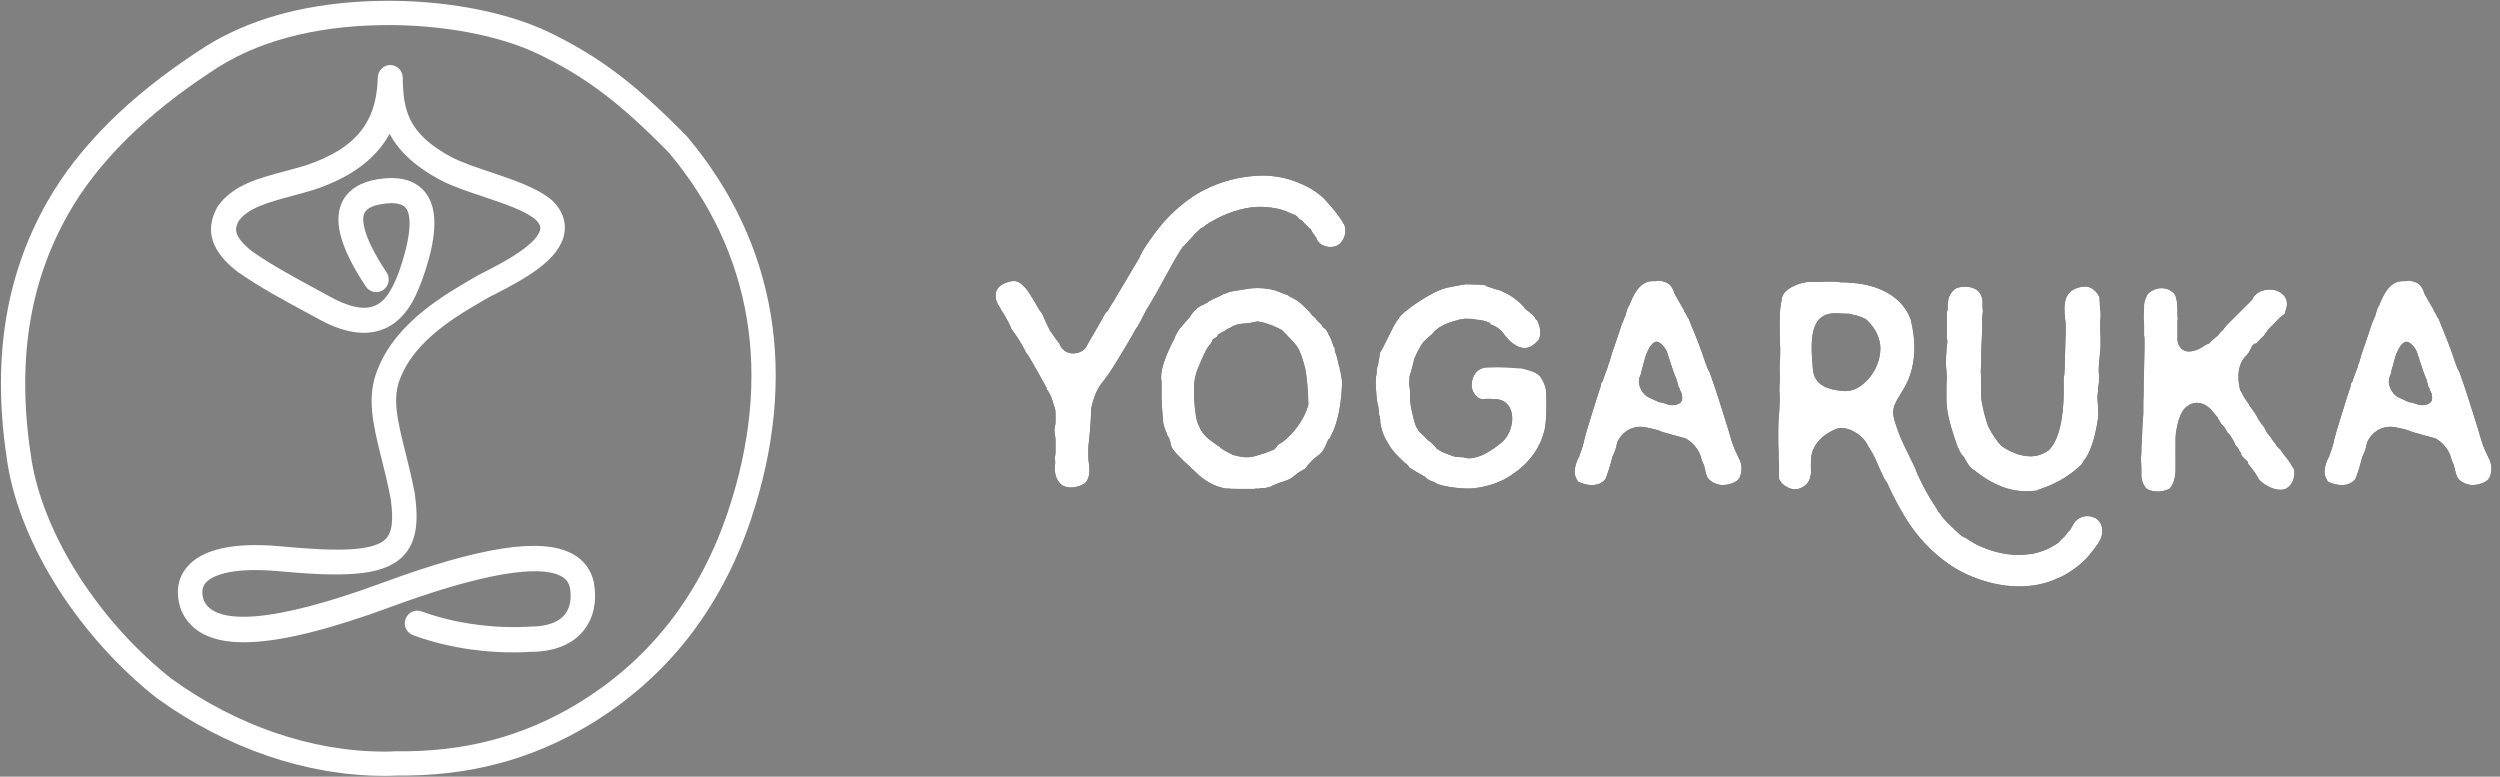 <?xml version="1.0" encoding="UTF-8"?>
<svg width="103px" height="32px" viewBox="0 0 103 32" version="1.1" xmlns="http://www.w3.org/2000/svg" xmlns:xlink="http://www.w3.org/1999/xlink">
    <rect x="0" y="0" width="103" height="32" fill="#808080" stroke="none"/>
    <!-- Generator: Sketch 61 (89581) - https://sketch.com -->
    <title>header-logo</title>
    <desc>Created with Sketch.</desc>
    <defs>
        <path d="M44.624,19.952 C44.96,19.792 44.88,19.216 44.864,19.104 C44.832,18.944 44.832,18.496 44.848,18.32 L44.848,18.336 C44.864,18.224 44.944,17.504 44.96,16.816 C45.056,16.384 45.2,15.984 45.488,15.664 L45.568,15.552 L45.52,15.6 L45.632,15.472 C45.824,15.2 46.176,14.624 46.448,14.16 L46.816,13.52 L46.784,13.552 L46.896,13.424 C46.896,13.424 46.896,13.392 46.912,13.36 L46.96,13.296 L47.088,13.04 L47.232,12.768 C47.248,12.736 47.424,12.464 47.648,12.064 C47.975,11.485 48.384,10.712 48.518,10.502 L48.64,10.32 L48.592,10.368 L48.688,10.24 L48.736,10.16 L48.784,10.128 L49.184,9.696 L49.168,9.696 L49.472,9.408 C49.536,9.376 49.584,9.36 49.616,9.328 L49.632,9.312 L49.712,9.248 C49.744,9.232 49.776,9.216 49.856,9.152 L49.84,9.168 C50.032,9.056 50.336,8.896 50.544,8.816 C50.848,8.688 51.216,8.592 51.552,8.544 C51.824,8.512 52.144,8.512 52.416,8.56 C52.688,8.592 52.912,8.672 53.104,8.752 L53.088,8.752 C53.216,8.8 53.376,8.864 53.44,8.912 C53.472,8.944 53.488,8.992 53.52,9.008 C53.536,9.04 53.616,9.072 53.648,9.088 L53.712,9.168 L53.984,9.44 C54,9.472 54,9.376 54,9.392 L54.016,9.472 L54.08,9.584 L54.256,9.84 L54.24,9.84 C54.384,10.16 54.816,10.256 55.104,10.112 C55.408,9.92 55.504,9.52 55.376,9.232 L55.328,9.184 C55.328,9.184 55.328,9.168 55.296,9.104 L55.264,9.056 C55.072,8.768 54.72,8.352 54.512,8.144 C54.224,7.888 53.872,7.664 53.504,7.536 L53.52,7.536 C53.04,7.328 52.496,7.232 52,7.232 C51.824,7.232 51.664,7.248 51.504,7.264 C50.768,7.344 50.048,7.568 49.376,7.952 C48.656,8.384 48.016,8.992 47.536,9.664 C47.328,9.952 47.088,10.288 46.96,10.56 L46.976,10.56 C46.976,10.56 46.352,11.616 46,12.208 C46,12.208 45.92,12.336 45.888,12.4 L45.712,12.672 L45.648,12.8 L45.577,12.864 C45.566,12.875 45.557,12.885 45.552,12.896 C45.52,12.928 45.472,13.008 45.424,13.12 C45.328,13.28 44.864,14.096 44.768,14.256 L44.768,14.272 C44.672,14.448 44.448,14.56 44.208,14.56 C44.016,14.56 43.808,14.48 43.664,14.208 L43.664,14.176 L43.504,13.968 L43.312,13.696 C43.216,13.584 42.944,12.944 42.944,12.928 C42.928,12.912 42.864,12.832 42.832,12.784 L42.576,12.352 C42.528,12.272 42.336,11.936 42.208,11.824 C42.064,11.664 41.904,11.52 41.6,11.6 C40.768,11.808 41.024,12.432 41.184,12.656 L41.168,12.608 L41.248,12.768 C41.376,12.96 41.568,13.296 41.632,13.456 C41.648,13.488 41.664,13.504 41.664,13.552 C41.76,13.68 41.952,13.92 42.176,14.336 C42.192,14.368 42.256,14.512 42.288,14.544 C42.4,14.656 43.12,15.984 43.12,15.984 L43.12,16.032 C43.28,16.224 43.36,16.48 43.408,16.672 C43.488,16.848 43.488,16.928 43.488,17.136 L43.488,17.312 C43.488,17.408 43.488,17.488 43.456,17.584 C43.424,17.68 43.456,17.904 43.472,17.984 L43.472,17.968 C43.488,18.08 43.488,18.144 43.488,18.176 L43.488,18.624 C43.488,18.704 43.472,18.736 43.472,18.784 C43.456,18.848 43.456,18.88 43.456,18.88 C43.472,18.944 43.488,19.136 43.456,19.168 C43.456,19.344 43.44,19.664 43.664,19.904 C43.84,20.112 44.224,20.16 44.624,19.952 Z M54.064,12.992 L53.936,12.832 L53.808,12.704 C53.648,12.544 53.488,12.4 53.312,12.304 C53.312,12.304 53.28,12.288 53.264,12.288 L53.168,12.224 L53.184,12.256 L53.056,12.16 C52.992,12.144 52.928,12.112 52.832,12.08 C52.64,12 52.448,11.92 52.256,11.904 C51.968,11.856 51.648,11.856 51.36,11.904 L51.376,11.904 L50.688,12.016 L50.48,12.096 L50.56,12.08 L50.416,12.112 C50.256,12.208 50.096,12.272 49.984,12.32 L49.808,12.416 L49.68,12.512 L49.696,12.496 C49.664,12.496 49.648,12.496 49.6,12.544 C49.28,12.672 49.184,12.832 49.024,13.04 L49.056,13.024 L48.912,13.184 L48.608,13.536 C48.56,13.6 48.544,13.632 48.512,13.68 C48.448,13.792 48.4,13.888 48.368,14 L48.32,14.064 C48.128,14.48 47.808,15.104 47.84,15.632 C47.84,15.632 47.856,15.68 47.856,15.696 L47.856,16.432 C47.856,16.656 47.904,17.168 47.92,17.328 L47.92,17.408 L47.92,17.408 C47.952,17.536 48,17.728 48.08,17.872 C48.08,17.904 48.08,17.936 48.112,17.952 C48.16,18.048 48.24,18.208 48.224,18.272 C48.272,18.512 48.464,18.688 48.624,18.848 L48.784,19.008 L48.96,19.168 C49.024,19.232 49.152,19.36 49.168,19.36 L49.216,19.408 C49.6,19.808 50.048,20.048 50.496,20.128 L50.576,20.128 C50.683,20.139 50.825,20.142 50.955,20.143 L51.6,20.144 C51.648,20.144 51.712,20.144 51.76,20.128 C51.824,20.128 51.824,20.144 51.872,20.128 C51.92,20.128 51.92,20.112 51.952,20.112 C52.032,20.112 52.128,20.112 52.176,20.096 C52.256,20.08 52.352,20.064 52.416,20.016 L52.4,20.016 L52.72,19.888 C52.944,19.824 53.184,19.744 53.328,19.6 L53.584,19.408 L53.568,19.44 C53.648,19.376 53.696,19.344 53.776,19.312 C53.92,19.104 54.096,18.912 54.288,18.784 C54.528,18.608 54.592,18.416 54.688,18.192 C54.688,18.176 54.72,18.128 54.72,18.112 C54.8,18.064 54.816,18.032 54.816,17.984 C54.96,17.744 55.248,17.104 55.296,15.776 C55.296,15.648 55.248,15.456 55.232,15.328 L55.2,15.232 C55.2,15.184 55.2,15.136 55.168,15.072 C55.152,15.056 55.152,15.04 55.152,15.008 C55.12,14.848 55.072,14.64 55.008,14.496 C55.008,14.464 55.008,14.448 54.992,14.416 C55.008,14.336 54.976,14.304 54.928,14.256 L54.912,14.176 C54.912,14.16 54.896,14.144 54.896,14.128 C54.864,14.048 54.816,13.904 54.736,13.776 C54.688,13.664 54.64,13.552 54.512,13.488 C54.464,13.376 54.4,13.344 54.368,13.296 L54.304,13.232 L54.224,13.168 C54.24,13.168 54.224,13.152 54.208,13.12 L54.064,12.992 Z M50.976,18.784 C50.912,18.768 50.752,18.736 50.768,18.736 L50.8,18.736 C50.736,18.72 50.304,18.496 50.256,18.416 C50.144,18.336 49.76,18.096 49.6,17.888 L49.536,17.808 L49.488,17.728 L49.408,17.6 L49.456,17.664 C49.424,17.616 49.392,17.504 49.36,17.472 C49.248,17.232 49.184,16.416 49.2,16.24 L49.2,15.872 C49.2,15.696 49.248,15.504 49.296,15.328 C49.328,15.232 49.68,14.368 49.824,14.224 C49.872,14.176 49.904,14.128 49.92,14.08 L49.92,14.112 C49.936,14.032 49.952,14 49.984,13.968 C50.128,13.904 50.176,13.84 50.176,13.792 C50.24,13.744 50.384,13.664 50.544,13.584 L50.528,13.584 C50.448,13.616 50.624,13.52 50.688,13.504 C50.896,13.36 51.088,13.344 51.28,13.328 C51.376,13.328 51.504,13.312 51.616,13.28 L51.632,13.28 C51.744,13.248 51.84,13.232 51.92,13.264 C52.192,13.296 52.688,13.52 52.816,13.6 L52.979,13.764 C53.165,13.953 53.396,14.196 53.456,14.304 C53.552,14.448 53.648,14.704 53.744,15.072 C53.84,15.344 53.904,16.288 53.904,16.672 C53.696,17.424 53.168,17.952 52.848,18.208 C52.736,18.272 52.64,18.32 52.592,18.4 L52.624,18.384 L52.608,18.4 C52.56,18.464 52.416,18.592 52.432,18.56 L52.48,18.496 C52.368,18.608 51.904,18.736 51.68,18.8 C51.648,18.8 51.6,18.816 51.584,18.816 C51.376,18.864 51.152,18.832 50.976,18.784 Z M63.232,13.072 C63.184,13.008 63.136,12.96 63.072,12.912 L63.088,12.944 L63.04,12.88 L62.848,12.736 L62.8,12.688 L62.816,12.688 C62.608,12.432 62.24,12.144 61.904,12.016 L61.92,12.016 C61.888,12 61.776,11.952 61.712,11.936 L61.568,11.904 C61.472,11.856 61.376,11.84 61.28,11.808 L61.296,11.808 L61.168,11.744 C61.056,11.728 60.624,11.712 60.4,11.712 C60.384,11.712 60.304,11.728 60.272,11.728 L59.6,11.856 L59.616,11.856 C59.056,11.968 57.856,12.768 57.616,13.12 L57.648,13.104 C57.488,13.248 57.248,13.792 57.04,14.192 C57.008,14.288 56.912,14.432 56.864,14.512 L56.816,14.8 C56.8,14.864 56.784,14.944 56.784,15.008 L56.736,15.152 C56.736,15.168 56.72,15.216 56.72,15.232 L56.72,15.376 L56.72,15.376 C56.64,15.632 56.704,16.368 56.752,16.624 L56.752,16.608 C56.8,16.784 56.8,16.88 56.816,17.024 C56.816,17.072 56.816,17.12 56.848,17.152 L56.848,17.168 C56.848,17.216 56.848,17.216 56.864,17.28 L56.864,17.36 C56.912,17.824 57.12,18.16 57.184,18.256 C57.392,18.64 57.712,18.912 57.92,19.104 L57.92,19.088 L57.984,19.152 C58.016,19.168 58.064,19.264 58.064,19.264 C58.208,19.36 58.464,19.504 58.688,19.632 C58.72,19.648 58.816,19.744 58.816,19.744 L58.944,19.808 C58.944,19.808 58.96,19.824 58.992,19.824 C59.056,19.84 59.152,19.904 59.248,19.952 L59.264,19.952 C59.408,20.016 59.984,20.128 60.496,20.128 C60.88,20.128 61.44,20 61.776,19.84 C62.048,19.744 62.368,19.504 62.384,19.488 L62.368,19.504 C63.36,18.832 63.616,17.904 63.664,17.568 C63.696,17.376 63.712,16.992 63.712,16.64 C63.712,16.416 63.712,16.144 63.68,15.984 C63.664,15.936 63.616,15.76 63.504,15.584 C63.36,15.328 63.008,15.264 62.736,15.184 C62.672,15.168 62.592,15.168 62.464,15.168 C61.936,15.104 61.392,15.136 61.264,15.136 C60.592,15.168 60.528,16 60.752,16.224 L60.736,16.224 C60.928,16.448 61.024,16.464 61.216,16.432 C61.28,16.432 61.52,16.432 61.68,16.448 C62.096,16.496 62.304,16.832 62.304,17.232 C62.304,17.6 62.144,18 61.872,18.224 C61.472,18.56 60.96,18.88 60.544,18.88 L60.464,18.88 C60.448,18.88 60.4,18.864 60.336,18.848 C60.272,18.832 60.192,18.832 60.112,18.832 C60,18.832 59.936,18.816 59.888,18.8 C59.888,18.8 59.568,18.688 59.472,18.64 C59.456,18.624 59.408,18.624 59.392,18.608 L59.184,18.48 L59.184,18.464 C59.056,18.32 58.96,18.224 58.912,18.192 C58.848,18.16 58.72,18.032 58.672,17.968 L58.496,17.808 C58.464,17.776 58.448,17.76 58.368,17.616 C58.288,17.504 58.192,17.04 58.144,16.832 C58.144,16.816 58.128,16.768 58.128,16.752 C58.112,16.64 58.08,16.416 58.096,16.256 C58.096,16.176 58.096,16.064 58.08,16 C58.08,15.936 58.064,15.936 58.064,15.888 L58.064,15.744 C58.064,15.712 58.064,15.552 58.08,15.488 L58.112,15.36 L58.112,15.376 C58.128,15.328 58.144,15.312 58.144,15.28 C58.224,14.992 58.256,14.848 58.272,14.768 L58.448,14.4 L58.448,14.416 C58.544,14.224 58.608,14.08 58.992,13.776 C59.312,13.376 59.728,13.28 60.128,13.168 L60.08,13.168 L60.256,13.152 C60.336,13.12 60.432,13.136 60.544,13.136 L60.64,13.136 C60.672,13.136 60.768,13.168 60.8,13.168 C61.008,13.184 61.216,13.216 61.392,13.312 C61.392,13.312 61.424,13.328 61.456,13.344 L61.376,13.312 C61.408,13.344 61.344,13.36 61.536,13.408 L61.52,13.408 C61.632,13.456 61.808,13.552 61.92,13.712 C62.064,13.904 62.224,14.112 62.48,14.24 L62.464,14.24 C62.816,14.432 63.104,14.336 63.36,14.032 L63.36,14.048 C63.552,13.808 63.424,13.344 63.344,13.248 L63.376,13.264 C63.349,13.224 63.3,13.162 63.303,13.17 L63.311,13.184 L63.281,13.159 C63.26,13.136 63.243,13.104 63.232,13.072 Z M71.008,19.984 C71.328,19.968 71.616,19.824 71.664,19.68 L71.664,19.696 C71.824,19.36 71.728,19.056 71.664,18.912 L71.664,18.928 C71.632,18.848 71.536,18.656 71.536,18.656 C71.504,18.608 71.36,18.24 71.328,18.112 C71.296,17.968 70.736,16.192 70.624,15.872 C70.496,15.504 70.432,15.312 70.4,15.264 L70.4,15.28 L70.32,15.104 L70.32,15.072 L70.304,15.056 C70.016,14.192 69.792,13.664 69.696,13.44 C69.664,13.392 69.664,13.344 69.648,13.312 L69.568,13.12 L69.536,13.088 C69.504,13.008 69.456,12.912 69.376,12.8 L69.392,12.8 L69.024,12.16 C68.976,12.08 68.96,12.016 68.944,11.952 C68.864,11.824 68.832,11.728 68.672,11.648 C68.304,11.504 68.304,11.584 68.192,11.584 L68.08,11.584 C67.52,11.584 67.264,12.24 67.12,12.592 L67.12,12.576 L67.056,12.704 L66.976,12.96 L66.992,12.928 C66.976,12.992 66.96,13.024 66.912,13.12 L66.912,13.136 L66.912,13.136 C66.896,13.184 66.832,13.312 66.816,13.36 C66.688,13.776 66.512,14.256 66.4,14.592 L66.291,14.964 L66.274,14.994 C66.249,15.045 66.24,15.096 66.24,15.12 C66.112,15.44 66.064,15.6 66.032,15.696 C66.032,15.712 66.016,15.728 65.984,15.76 C65.952,15.84 65.952,15.84 65.952,15.904 C65.824,16.272 65.296,17.968 65.28,18.08 C65.264,18.224 65.12,18.688 65.072,18.752 C65.072,18.8 65.072,18.816 65.04,18.848 C65.024,18.88 64.768,19.36 64.928,19.68 L65.008,19.84 C65.184,19.92 65.344,19.984 65.6,19.984 C65.824,19.984 66,19.904 66.128,19.76 C66.208,19.632 66.384,19.04 66.432,18.816 C66.544,18.592 66.592,18.448 66.624,18.24 C66.816,17.792 67.296,17.456 67.92,17.632 C68.176,17.68 68.288,17.712 68.432,17.776 C68.512,17.808 68.624,17.84 68.88,17.904 L68.864,17.904 L69.456,18.064 L69.44,18.064 C69.616,18.144 69.952,18.416 70.08,18.832 L70.064,18.8 C70.08,18.848 70.128,19.008 70.176,19.104 C70.192,19.136 70.192,19.152 70.208,19.152 C70.208,19.2 70.224,19.248 70.224,19.264 C70.224,19.28 70.24,19.296 70.24,19.296 C70.256,19.424 70.32,19.648 70.368,19.696 C70.48,19.872 70.8,20 71.008,19.984 Z M69.296,16.32 C69.392,16.672 68.928,16.752 68.688,16.656 L68.496,16.592 L68.304,16.56 L68.336,16.56 C68.288,16.544 68.128,16.464 67.952,16.384 C67.712,16.288 67.536,16 67.52,15.712 C67.552,15.648 67.536,15.632 67.536,15.584 L67.616,15.376 C67.632,15.216 67.696,15.088 67.728,14.928 C67.776,14.768 67.808,14.608 67.856,14.528 C68,14.192 68.144,14.08 68.256,14.08 C68.384,14.08 68.576,14.272 68.672,14.48 C68.896,15.184 68.992,15.456 69.056,15.584 C69.072,15.632 69.088,15.648 69.088,15.68 L69.136,15.856 L69.136,15.84 C69.136,15.888 69.152,15.936 69.152,15.936 C69.2,15.984 69.2,16 69.2,16.016 L69.2,16.032 L69.28,16.207 L69.28,16.161 L69.296,16.32 Z M83.184,24.16 C83.68,24.16 84.192,24.08 84.672,23.872 L84.656,23.872 C85.024,23.744 85.344,23.536 85.664,23.28 C85.952,23.04 86.208,22.736 86.4,22.448 L86.4,22.464 L86.528,22.24 C86.688,21.936 86.64,21.504 86.304,21.328 L86.288,21.328 C86,21.184 85.616,21.28 85.44,21.568 L85.296,21.824 L85.2,21.92 C85.184,21.952 85.168,21.952 85.168,21.968 C85.072,22.096 85.008,22.16 84.88,22.272 L84.816,22.352 L84.672,22.448 C84.528,22.528 84.4,22.608 84.272,22.656 C84.064,22.736 83.824,22.816 83.6,22.832 C83.472,22.848 83.264,22.864 83.152,22.864 C83.024,22.864 82.832,22.848 82.704,22.832 C82.368,22.784 82.016,22.688 81.712,22.56 C81.488,22.48 81.216,22.32 81.008,22.176 L80.88,22.112 L80.816,22.08 C80.672,21.952 80.48,21.776 80.352,21.648 C80.24,21.552 80.16,21.456 80.064,21.344 L79.968,21.232 L80.016,21.28 L79.92,21.152 L79.84,21.056 C79.856,21.056 79.776,20.928 79.744,20.88 C79.536,20.576 79.376,20.288 79.2,19.952 L79.008,19.552 C79.008,19.552 78.928,19.36 78.896,19.264 C78.864,19.216 78.848,19.168 78.832,19.136 L78.544,18.544 C78.368,18.192 78.256,17.936 78.112,17.504 C78.048,17.328 78,17.136 78,16.992 C78,16.736 78.128,16.512 78.272,16.288 C78.496,15.92 78.8,15.472 78.864,14.592 C78.896,14.144 78.848,13.696 78.72,13.152 C78.304,12.048 77.104,11.68 76.176,11.648 C76.128,11.632 75.904,11.632 75.824,11.632 C75.648,11.584 75.232,11.6 74.928,11.616 L74.528,11.616 C74.352,11.616 73.776,11.744 73.52,12.064 C73.392,12.224 73.408,12.336 73.392,12.432 C73.392,12.448 73.376,12.496 73.376,12.496 C73.376,12.544 73.36,12.608 73.36,12.624 C73.328,12.736 73.312,13.408 73.328,13.712 L73.328,14.016 C73.328,14.112 73.344,14.192 73.344,14.352 C73.344,14.544 73.344,14.816 73.328,15.024 C73.312,15.152 73.328,15.264 73.328,15.392 L73.328,15.744 C73.328,15.792 73.312,15.84 73.312,15.888 L73.312,16.144 C73.344,16.4 73.312,16.896 73.28,17.28 C73.264,17.504 73.264,17.696 73.264,17.76 L73.264,18.08 C73.264,18.24 73.264,18.464 73.28,18.56 L73.28,18.672 C73.28,18.832 73.28,19.024 73.296,19.168 L73.296,19.728 C73.36,19.92 73.664,20.16 73.952,20.16 C74.16,20.16 74.432,20.032 74.544,19.776 C74.576,19.728 74.576,19.648 74.576,19.648 C74.64,19.52 74.608,19.36 74.608,19.28 C74.608,18.816 74.624,18.736 74.704,18.496 C74.704,18.512 74.704,18.496 74.72,18.496 C74.944,17.968 75.52,17.728 75.632,17.68 C76.08,17.488 76.768,17.936 76.944,18.336 C77.248,18.832 77.312,18.992 77.376,19.168 L77.664,19.792 L77.648,19.696 L77.68,19.808 L77.792,19.936 L77.744,19.888 C78.016,20.496 78.352,21.12 78.72,21.664 C79.2,22.352 79.824,22.96 80.544,23.408 C81.2,23.792 81.904,24.032 82.64,24.128 C82.816,24.144 82.992,24.16 83.184,24.16 Z M75.984,16.112 C75.328,16.064 74.736,15.888 74.688,15.184 C74.672,14.896 74.64,14.624 74.64,14.352 C74.64,13.504 74.832,12.832 75.76,12.912 C75.888,12.912 76.048,12.928 76.192,12.928 L76.384,12.976 C76.544,13.008 76.768,13.072 76.912,13.184 C77.28,13.52 77.472,13.968 77.472,14.352 C77.472,15.28 76.688,16.16 75.984,16.112 Z M80.656,18.416 L80.752,18.608 C80.8,18.72 80.864,18.784 80.944,18.864 L80.928,18.864 L81.024,19.024 C81.088,19.152 81.216,19.312 81.344,19.376 L81.424,19.44 C81.632,19.6 82,19.872 82.512,20.064 C82.992,20.24 83.408,20.272 83.952,20.208 C83.952,20.192 83.984,20.176 83.968,20.176 L84.032,20.16 L84.032,20.16 C84.8,19.904 85.328,19.552 85.76,19.136 L85.808,19.056 C85.84,18.976 85.872,18.944 85.92,18.896 C86.224,18.432 86.368,17.744 86.448,17.168 L86.448,16.944 C86.448,16.848 86.432,16.72 86.432,16.624 C86.416,16.512 86.416,16.448 86.416,16.352 C86.416,16.288 86.432,16.24 86.432,16.16 C86.448,16.096 86.448,16.016 86.448,15.936 C86.48,15.808 86.496,15.6 86.48,15.424 C86.448,15.296 86.48,14.944 86.512,14.64 C86.528,14.48 86.544,14.352 86.544,14.224 C86.544,14.048 86.544,13.792 86.528,13.6 L86.528,13.28 C86.544,13.136 86.56,12.896 86.528,12.736 C86.512,12.64 86.512,12.528 86.512,12.464 C86.512,12.4 86.496,12.304 86.496,12.24 C86.416,12.048 86.192,11.824 85.968,11.808 C85.856,11.792 85.424,11.84 85.248,12.08 C85.12,12.208 85.056,12.432 85.056,12.736 C85.056,12.88 85.072,13.104 85.104,13.296 L85.104,13.792 C85.104,13.84 85.088,14.048 85.088,14.288 C85.072,14.8 85.072,15.504 85.024,15.536 L85.024,15.888 C85.04,16.64 84.976,17.952 84.432,18.528 C84.208,18.704 83.936,18.8 83.664,18.8 C83.232,18.8 82.768,18.608 82.416,18.336 L82.432,18.336 C82.272,18.192 82,17.744 81.984,17.696 C81.872,17.552 81.664,16.784 81.616,16.304 C81.632,16.032 81.616,15.712 81.616,15.472 C81.6,15.296 81.616,15.088 81.632,14.896 C81.616,14.64 81.632,14.288 81.648,13.984 C81.664,13.712 81.68,13.36 81.664,13.136 C81.664,13.088 81.68,13.04 81.68,12.976 C81.68,12.944 81.68,12.912 81.696,12.848 L81.69,12.784 C81.686,12.735 81.68,12.666 81.68,12.608 L81.68,12.4 C81.68,12.272 81.6,12.064 81.472,11.968 C81.136,11.712 80.672,11.84 80.608,11.872 C80.432,11.952 80.288,12.208 80.272,12.336 C80.272,12.368 80.265,12.4 80.26,12.427 L80.256,12.46 L80.256,12.448 C80.24,12.496 80.24,12.576 80.24,12.784 C80.208,12.832 80.208,12.896 80.208,12.928 L80.208,13.856 L80.224,14.016 L80.224,14.016 C80.24,14.096 80.224,14.176 80.208,14.24 C80.208,14.304 80.192,14.432 80.192,14.496 C80.176,14.672 80.16,14.88 80.176,15.072 L80.176,15.088 C80.192,15.2 80.208,15.488 80.208,15.6 C80.195,15.702 80.193,15.887 80.192,16.046 L80.192,16.16 C80.192,16.368 80.192,16.608 80.208,16.736 C80.256,17.28 80.512,18.016 80.656,18.416 Z M89.376,20.144 C89.638,19.868 89.635,19.419 89.633,19.316 L89.632,18.257 C89.633,18.067 89.637,17.909 89.648,17.84 C89.776,16.96 90.032,16.784 90.144,16.72 L90.176,16.704 C90.24,16.64 90.288,16.64 90.352,16.624 L90.32,16.624 L90.384,16.608 L90.384,16.608 C90.704,16.544 91.024,16.736 91.216,17.024 L91.328,17.152 L91.376,17.2 C91.376,17.248 91.408,17.296 91.456,17.344 L91.44,17.328 C91.488,17.44 91.552,17.52 91.648,17.6 L91.648,17.616 C91.712,17.696 91.76,17.776 91.776,17.84 C91.808,17.84 91.84,17.872 91.856,17.904 C91.968,18.064 92.032,18.16 92.096,18.336 C92.208,18.448 92.24,18.512 92.272,18.592 L92.352,18.704 L92.32,18.688 C92.352,18.736 92.32,18.72 92.368,18.784 C92.4,18.832 92.528,18.944 92.576,18.992 C92.624,19.024 92.624,19.088 92.624,19.12 C92.656,19.152 92.672,19.168 92.672,19.168 C92.768,19.28 92.864,19.424 92.944,19.536 L93.088,19.776 C93.456,20.144 93.952,20.256 94.192,20.128 C94.56,19.92 94.576,19.408 94.48,19.264 C94.416,19.2 94.384,19.12 94.352,19.056 L94.352,19.072 C94.336,19.024 94.016,18.624 94,18.608 L94.032,18.624 L93.952,18.528 L93.824,18.4 L93.76,18.32 L93.792,18.336 L93.712,18.24 L93.616,18.112 C93.6,18.112 93.6,18.096 93.568,18.032 L93.408,17.84 C93.376,17.792 93.296,17.616 93.312,17.664 L93.328,17.728 L93.296,17.616 C93.264,17.568 93.136,17.424 93.136,17.424 L93.152,17.424 C93.072,17.328 93.04,17.264 93.008,17.184 L93.024,17.264 L92.992,17.168 C92.928,17.056 92.848,16.928 92.768,16.832 L92.704,16.752 L92.672,16.695 C92.667,16.684 92.661,16.672 92.656,16.656 L92.544,16.496 L92.448,16.352 L92.368,16.192 L92.304,16.08 L92.304,16.096 C92.304,16.096 92.224,15.856 92.224,15.52 C92.224,15.248 92.288,14.896 92.544,14.656 C92.608,14.592 92.672,14.496 92.72,14.4 C92.752,14.32 92.8,14.224 92.848,14.192 L92.88,14.16 L92.944,14.16 L93.024,14.08 C93.088,14.016 93.184,13.904 93.264,13.84 L93.392,13.664 C93.44,13.584 93.52,13.504 93.584,13.44 C93.648,13.392 93.808,13.2 93.904,13.12 C93.92,13.088 93.984,13.04 94.032,13.008 C94.112,12.944 94.16,12.928 94.16,12.816 C94.24,12.624 94.32,12.24 93.888,12.016 C93.632,11.872 93.28,11.936 93.104,12.016 L93.12,12.016 C92.96,12.08 92.88,12.192 92.8,12.304 L92.832,12.288 L92.768,12.368 L91.728,13.408 L91.6,13.568 L91.632,13.552 C91.584,13.6 91.488,13.68 91.488,13.68 L91.382,13.816 L91.296,13.888 C91.248,13.92 91.216,13.968 91.2,13.984 L91.216,13.952 C91.152,14 91.072,14.08 91.04,14.128 C91.008,14.16 91.024,14.16 90.976,14.16 L90.848,14.224 C90.608,14.4 90.368,14.48 90.176,14.48 C89.936,14.48 89.76,14.32 89.712,14.032 L89.712,13.216 C89.728,13.168 89.728,13.088 89.712,13.024 L89.712,12.832 C89.712,12.72 89.712,12.192 89.552,12.08 L89.568,12.08 C89.44,11.984 89.328,11.872 89.04,11.872 C88.784,11.872 88.576,12.016 88.48,12.128 C88.304,12.448 88.336,12.608 88.336,12.688 C88.336,12.768 88.32,12.864 88.32,12.96 L88.32,13.168 C88.336,13.248 88.336,13.312 88.336,13.376 L88.336,13.84 C88.368,13.84 88.352,14.608 88.336,15.168 C88.336,15.424 88.32,15.632 88.32,15.728 L88.32,16.096 C88.32,16.261 88.308,16.449 88.305,16.519 L88.304,17.072 C88.304,17.12 88.288,17.2 88.288,17.264 C88.272,17.456 88.256,17.712 88.256,17.888 L88.24,18.096 L88.24,18.096 L88.24,18.256 C88.224,18.352 88.224,18.512 88.224,18.64 L88.208,18.88 L88.208,18.88 C88.208,19.088 88.224,19.184 88.224,19.28 L88.224,19.632 C88.256,19.952 88.416,20.128 88.48,20.16 C88.608,20.224 88.96,20.336 89.376,20.144 Z M101.904,19.984 C102.224,19.968 102.512,19.824 102.56,19.68 L102.56,19.696 C102.72,19.36 102.624,19.056 102.56,18.912 L102.56,18.928 C102.528,18.848 102.432,18.656 102.432,18.656 C102.4,18.608 102.256,18.24 102.224,18.112 C102.192,17.968 101.632,16.192 101.52,15.872 C101.392,15.504 101.328,15.312 101.296,15.264 L101.296,15.28 L101.216,15.104 L101.216,15.072 L101.2,15.056 C100.912,14.192 100.688,13.664 100.592,13.44 C100.56,13.392 100.56,13.344 100.544,13.312 L100.464,13.12 L100.432,13.088 C100.4,13.008 100.352,12.912 100.272,12.8 L100.288,12.8 L99.92,12.16 C99.872,12.08 99.856,12.016 99.84,11.952 C99.76,11.824 99.728,11.728 99.568,11.648 C99.2,11.504 99.2,11.584 99.088,11.584 L98.976,11.584 C98.416,11.584 98.16,12.24 98.016,12.592 L98.016,12.576 L97.952,12.704 L97.872,12.96 L97.888,12.928 C97.872,12.992 97.856,13.024 97.808,13.12 L97.808,13.136 L97.808,13.136 C97.792,13.184 97.728,13.312 97.712,13.36 C97.584,13.776 97.408,14.256 97.296,14.592 L97.187,14.964 L97.17,14.994 C97.145,15.045 97.136,15.096 97.136,15.12 C97.008,15.44 96.96,15.6 96.928,15.696 C96.928,15.712 96.912,15.728 96.88,15.76 C96.848,15.84 96.848,15.84 96.848,15.904 C96.72,16.272 96.192,17.968 96.176,18.08 C96.16,18.224 96.016,18.688 95.968,18.752 C95.968,18.8 95.968,18.816 95.936,18.848 C95.92,18.88 95.664,19.36 95.824,19.68 L95.904,19.84 C96.08,19.92 96.24,19.984 96.496,19.984 C96.72,19.984 96.896,19.904 97.024,19.76 C97.104,19.632 97.28,19.04 97.328,18.816 C97.44,18.592 97.488,18.448 97.52,18.24 C97.712,17.792 98.192,17.456 98.816,17.632 C99.072,17.68 99.184,17.712 99.328,17.776 C99.408,17.808 99.52,17.84 99.776,17.904 L99.76,17.904 L100.352,18.064 L100.336,18.064 C100.512,18.144 100.848,18.416 100.976,18.832 L100.96,18.8 C100.976,18.848 101.024,19.008 101.072,19.104 C101.088,19.136 101.088,19.152 101.104,19.152 C101.104,19.2 101.12,19.248 101.12,19.264 C101.12,19.28 101.136,19.296 101.136,19.296 C101.152,19.424 101.216,19.648 101.264,19.696 C101.376,19.872 101.696,20 101.904,19.984 Z M100.192,16.32 C100.288,16.672 99.824,16.752 99.584,16.656 L99.392,16.592 L99.2,16.56 L99.232,16.56 C99.184,16.544 99.024,16.464 98.848,16.384 C98.608,16.288 98.432,16 98.416,15.712 C98.448,15.648 98.432,15.632 98.432,15.584 L98.512,15.376 C98.528,15.216 98.592,15.088 98.624,14.928 C98.672,14.768 98.704,14.608 98.752,14.528 C98.896,14.192 99.04,14.08 99.152,14.08 C99.28,14.08 99.472,14.272 99.568,14.48 C99.792,15.184 99.888,15.456 99.952,15.584 C99.968,15.632 99.984,15.648 99.984,15.68 L100.032,15.856 L100.032,15.84 C100.032,15.888 100.048,15.936 100.048,15.936 C100.096,15.984 100.096,16 100.096,16.016 L100.096,16.032 L100.176,16.207 L100.176,16.161 L100.192,16.32 Z" id="path-1"></path>
    </defs>
    <g id="Page-1" stroke="none" stroke-width="1" fill="none" fill-rule="evenodd">
        <g id="Artboard" transform="translate(-13, -52)">
            <g id="header-logo" transform="translate(13, 52)">
                <g id="Group" stroke="#FFFFFF">
                    <path d="M15.834,31.465 C15.949,31.465 15.998,31.465 16.058,31.464 C16.133,31.462 16.199,31.459 16.312,31.452 C19.173,31.492 21.68,30.839 23.986,29.458 C27.076,27.608 29.257,24.843 30.466,21.237 C32.392,15.485 31.504,10.209 27.927,5.95 L27.91,5.933 C25.834,3.823 24.403,2.746 22.404,1.78 C20.72,0.965 18.207,0.494 15.71,0.535 C12.929,0.58 10.359,1.191 8.337,2.599 C5.801,4.269 3.666,6.281 2.368,8.585 C0.679,11.575 0.165,14.98 0.805,19.023 C1.331,22.263 3.677,25.944 6.823,28.412 L6.769,28.367 C9.548,30.374 12.75,31.465 15.834,31.465 Z" id="Path"></path>
                    <path d="M21.138,26.628 C20.259,26.628 18.718,26.528 17.102,25.934 C16.966,25.88 16.891,25.725 16.944,25.587 C16.996,25.448 17.147,25.371 17.282,25.425 C19.597,26.273 21.822,26.065 21.845,26.065 C21.852,26.065 21.86,26.065 21.867,26.065 C22.604,26.065 23.16,25.857 23.468,25.471 C23.731,25.139 23.821,24.668 23.724,24.152 C23.656,23.874 23.506,23.666 23.25,23.527 C21.987,22.817 18.643,23.804 16.064,24.753 C11.066,26.597 8.405,26.69 7.698,25.047 C7.698,25.039 7.691,25.031 7.691,25.031 C7.45,24.321 7.638,23.851 7.849,23.581 C8.382,22.871 9.653,22.586 11.509,22.755 C13.9,22.979 15.501,22.994 16.087,22.362 C16.403,22.022 16.478,21.467 16.342,20.503 C16.23,19.901 16.094,19.369 15.967,18.859 C15.621,17.463 15.343,16.36 15.801,15.288 C16.53,13.444 18.485,12.325 19.778,11.584 L19.808,11.569 C19.808,11.569 19.815,11.569 19.815,11.561 C19.89,11.523 19.973,11.476 20.071,11.43 C20.762,11.075 22.393,10.258 22.506,9.478 C22.536,9.27 22.453,9.077 22.243,8.869 C21.762,8.452 20.845,8.151 19.95,7.851 C19.334,7.642 18.748,7.449 18.304,7.218 C16.951,6.508 16.335,5.721 16.057,4.896 C15.591,6.153 14.554,7.01 12.862,7.581 C12.862,7.581 12.855,7.581 12.855,7.581 C12.554,7.673 12.268,7.75 11.983,7.827 C10.953,8.105 10.066,8.344 9.623,8.969 C9.412,9.363 9.299,9.818 10.239,10.558 C11.103,11.16 11.99,11.638 13.336,12.364 L13.388,12.395 C14.23,12.873 14.914,13.035 15.433,12.865 C15.831,12.742 16.155,12.418 16.418,11.878 C16.606,11.5 16.771,11.044 16.914,10.512 C16.966,10.319 17.011,10.134 17.042,9.964 C17.192,9.185 17.139,8.653 16.884,8.375 C16.666,8.144 16.267,8.067 15.704,8.159 C15.207,8.236 14.899,8.414 14.779,8.692 C14.629,9.039 14.674,9.787 15.719,11.361 C15.801,11.484 15.771,11.654 15.651,11.739 C15.531,11.824 15.365,11.793 15.283,11.669 C14.321,10.219 14.005,9.178 14.298,8.483 C14.493,8.028 14.937,7.735 15.621,7.627 C16.365,7.511 16.914,7.635 17.259,8.005 C17.65,8.421 17.741,9.1 17.553,10.072 C17.515,10.258 17.47,10.45 17.41,10.659 C17.252,11.222 17.072,11.708 16.876,12.117 C16.545,12.796 16.117,13.205 15.576,13.374 C14.907,13.583 14.103,13.421 13.125,12.857 L13.08,12.834 C11.72,12.101 10.818,11.615 9.931,10.99 C9.923,10.99 9.923,10.983 9.916,10.983 C8.683,10.011 8.863,9.247 9.157,8.684 C9.164,8.676 9.164,8.668 9.172,8.653 C9.728,7.851 10.705,7.588 11.84,7.287 C12.118,7.21 12.404,7.133 12.689,7.048 C14.824,6.323 15.764,5.174 15.816,3.191 C15.824,3.044 15.937,2.929 16.079,2.929 C16.079,2.929 16.079,2.929 16.079,2.929 C16.222,2.929 16.335,3.044 16.342,3.191 C16.365,4.549 16.538,5.675 18.53,6.717 C18.936,6.925 19.499,7.118 20.101,7.318 C21.04,7.635 22.01,7.959 22.574,8.437 C22.581,8.437 22.581,8.445 22.589,8.452 C22.927,8.784 23.07,9.154 23.01,9.54 C22.867,10.512 21.529,11.26 20.289,11.893 C20.198,11.939 20.116,11.978 20.041,12.017 L20.018,12.032 C18.718,12.773 16.929,13.799 16.267,15.473 C15.884,16.383 16.124,17.355 16.463,18.705 C16.591,19.207 16.726,19.77 16.846,20.387 C16.846,20.395 16.846,20.395 16.846,20.402 C17.004,21.552 16.884,22.246 16.448,22.717 C15.711,23.511 14.057,23.519 11.442,23.28 C9.818,23.133 8.653,23.357 8.247,23.897 C8.067,24.144 8.037,24.445 8.164,24.83 C8.728,26.111 11.321,25.911 15.869,24.236 C19.823,22.778 22.311,22.393 23.483,23.048 C23.874,23.264 24.122,23.596 24.22,24.036 C24.22,24.036 24.22,24.044 24.22,24.044 C24.348,24.73 24.22,25.363 23.852,25.818 C23.566,26.181 22.987,26.605 21.86,26.605 C21.815,26.605 21.551,26.628 21.138,26.628 Z" id="Path" stroke-width="0.5" fill="#FFFFFF" fill-rule="nonzero"></path>
                </g>
                <g id="YogaRuka" fill-rule="nonzero">
                    <use fill="#000000" xlink:href="#path-1"></use>
                    <use fill="#FFFFFF" xlink:href="#path-1"></use>
                </g>
            </g>
        </g>
    </g>
</svg>